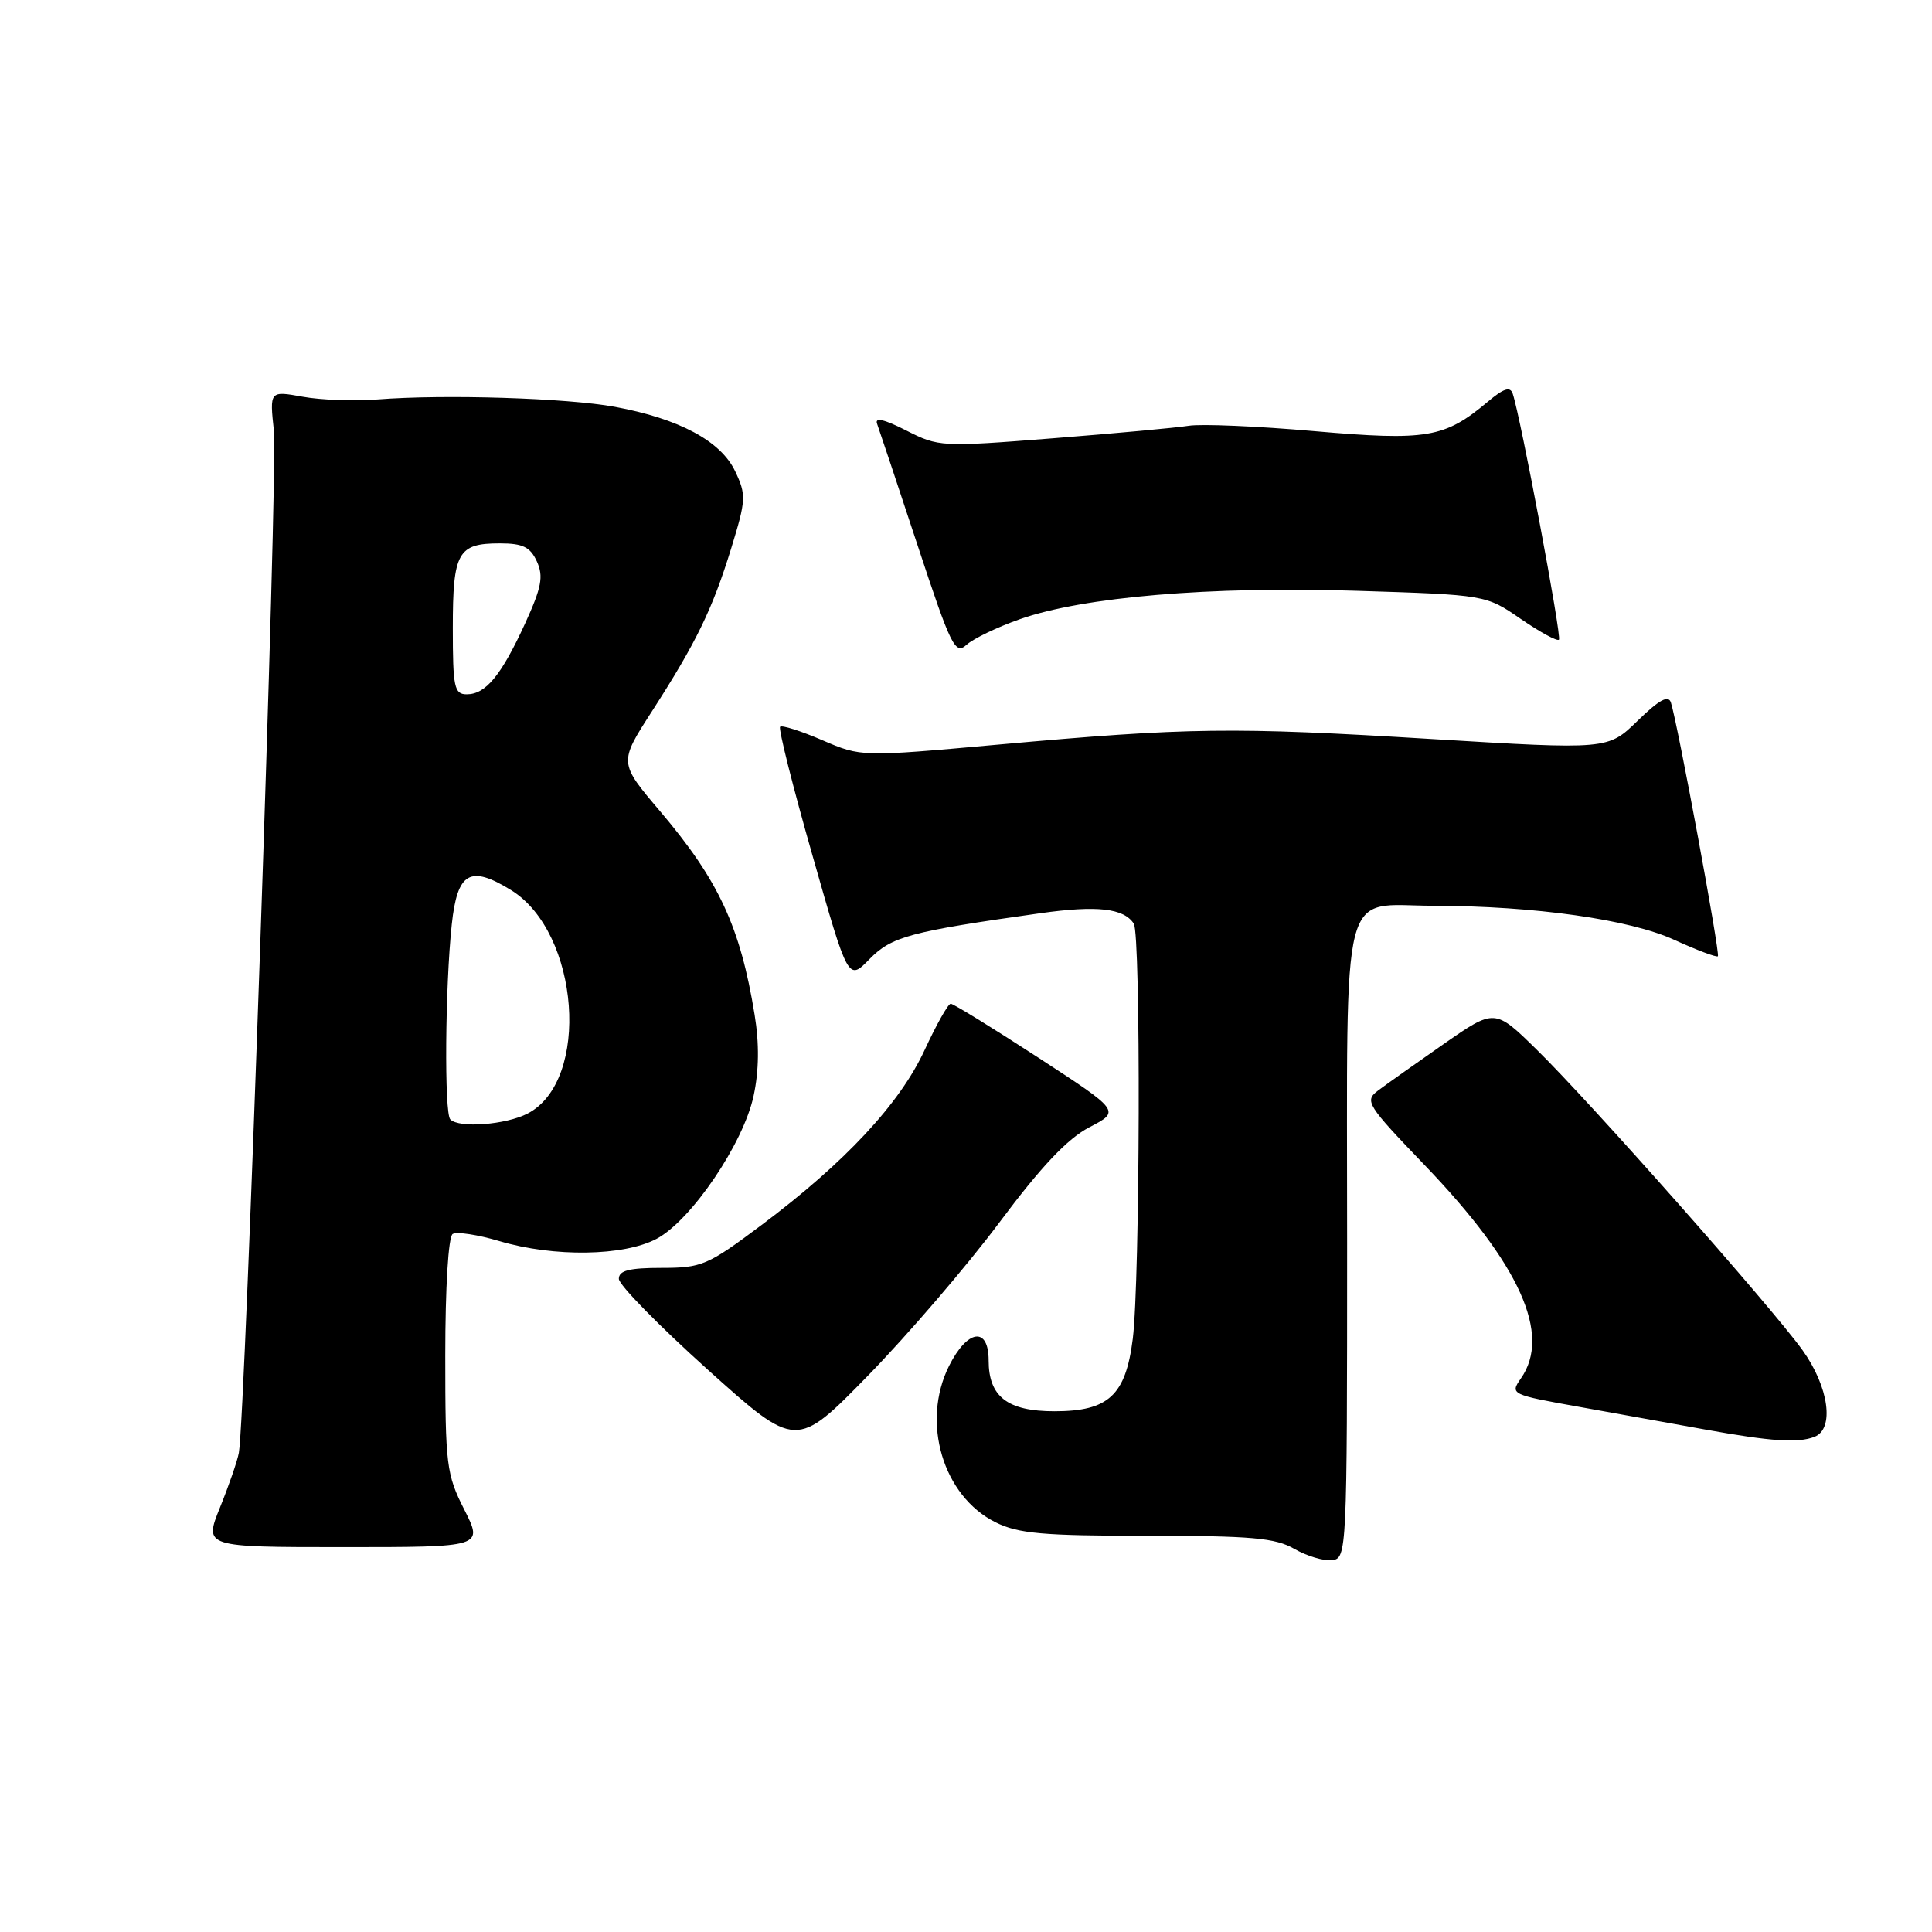 <?xml version="1.0" encoding="UTF-8" standalone="no"?>
<!DOCTYPE svg PUBLIC "-//W3C//DTD SVG 1.1//EN" "http://www.w3.org/Graphics/SVG/1.1/DTD/svg11.dtd" >
<svg xmlns="http://www.w3.org/2000/svg" xmlns:xlink="http://www.w3.org/1999/xlink" version="1.1" viewBox="0 0 256 256">
 <g >
 <path fill="currentColor"
d=" M 178.50 164.67 C 178.50 115.96 177.47 119.99 189.94 120.02 C 203.35 120.05 215.95 121.83 221.84 124.53 C 224.84 125.90 227.45 126.88 227.63 126.71 C 227.95 126.38 222.28 95.78 221.40 93.08 C 221.06 92.06 219.82 92.75 217.00 95.50 C 213.06 99.34 213.06 99.34 189.78 97.93 C 163.22 96.31 157.50 96.39 132.31 98.66 C 114.12 100.30 114.12 100.30 108.96 98.08 C 106.13 96.86 103.61 96.06 103.37 96.30 C 103.12 96.54 105.05 104.22 107.66 113.36 C 112.39 129.99 112.39 129.99 115.21 127.09 C 118.15 124.09 120.57 123.44 137.90 121.00 C 145.38 119.95 148.89 120.35 150.23 122.38 C 151.18 123.82 151.06 169.63 150.10 177.39 C 149.16 184.90 146.89 187.00 139.72 187.00 C 133.50 187.00 131.00 185.07 131.00 180.27 C 131.00 175.74 128.19 176.13 125.75 181.00 C 122.03 188.45 124.94 198.24 131.91 201.71 C 134.92 203.21 138.16 203.50 152.00 203.50 C 165.82 203.50 168.99 203.78 171.50 205.23 C 173.15 206.18 175.40 206.86 176.50 206.73 C 178.46 206.50 178.50 205.76 178.50 164.67 Z  M 61.52 200.03 C 59.15 195.36 59.00 194.14 59.00 179.59 C 59.00 170.59 59.41 163.87 59.98 163.51 C 60.52 163.18 63.30 163.60 66.16 164.45 C 73.39 166.60 82.67 166.46 87.02 164.14 C 91.61 161.68 98.51 151.51 99.86 145.19 C 100.57 141.90 100.62 138.28 99.99 134.46 C 98.10 122.83 95.24 116.66 87.47 107.50 C 82.00 101.06 82.00 101.06 86.37 94.28 C 92.25 85.15 94.39 80.76 96.89 72.65 C 98.86 66.24 98.90 65.58 97.41 62.44 C 95.51 58.44 89.99 55.48 81.48 53.91 C 75.13 52.74 58.91 52.23 50.00 52.93 C 46.98 53.17 42.53 53.01 40.11 52.57 C 35.72 51.78 35.72 51.78 36.30 57.14 C 36.82 62.08 32.50 187.97 31.65 192.50 C 31.45 193.60 30.32 196.86 29.15 199.75 C 27.03 205.00 27.03 205.00 45.53 205.00 C 64.03 205.00 64.03 205.00 61.52 200.03 Z  M 132.41 162.00 C 137.98 154.54 141.44 150.88 144.36 149.36 C 148.46 147.23 148.46 147.23 137.53 140.11 C 131.52 136.20 126.32 133.00 125.98 133.00 C 125.63 133.00 124.08 135.76 122.52 139.13 C 119.24 146.23 111.98 154.03 100.91 162.32 C 93.77 167.67 92.99 168.00 87.66 168.00 C 83.38 168.00 82.00 168.35 82.00 169.45 C 82.00 170.25 87.29 175.65 93.75 181.46 C 105.50 192.02 105.50 192.02 115.03 182.26 C 120.27 176.89 128.09 167.78 132.41 162.00 Z  M 240.42 190.39 C 243.11 189.36 242.34 183.78 238.84 178.90 C 234.69 173.14 210.71 146.02 203.61 139.07 C 198.06 133.63 198.06 133.63 191.28 138.35 C 187.55 140.95 183.64 143.72 182.59 144.51 C 180.78 145.88 181.10 146.39 188.76 154.37 C 201.42 167.55 205.60 176.84 201.52 182.66 C 200.07 184.74 200.20 184.80 209.27 186.42 C 214.35 187.33 221.88 188.68 226.00 189.43 C 234.71 191.00 238.22 191.24 240.42 190.39 Z  M 135.15 82.04 C 143.55 79.09 160.31 77.67 179.69 78.28 C 196.88 78.82 196.88 78.82 201.51 82.01 C 204.06 83.76 206.33 85.00 206.57 84.76 C 206.96 84.37 201.50 55.31 200.44 52.16 C 200.11 51.18 199.24 51.46 197.13 53.24 C 191.43 58.03 189.09 58.43 174.16 57.13 C 166.65 56.47 159.15 56.15 157.50 56.42 C 155.85 56.68 147.74 57.43 139.47 58.08 C 124.73 59.24 124.36 59.22 120.08 57.04 C 117.17 55.56 115.88 55.26 116.22 56.16 C 116.49 56.90 118.90 64.12 121.57 72.21 C 126.01 85.67 126.56 86.80 128.07 85.44 C 128.97 84.62 132.16 83.09 135.15 82.04 Z  M 59.67 148.33 C 58.85 147.52 58.98 130.74 59.86 122.50 C 60.60 115.56 62.27 114.59 67.71 117.94 C 76.82 123.56 78.28 143.22 69.91 147.55 C 67.02 149.04 60.85 149.52 59.67 148.33 Z  M 60.00 83.20 C 60.00 73.18 60.66 72.00 66.22 72.00 C 69.29 72.00 70.26 72.48 71.14 74.40 C 72.04 76.38 71.76 77.84 69.57 82.63 C 66.42 89.50 64.36 92.00 61.85 92.00 C 60.19 92.00 60.00 91.09 60.00 83.20 Z "/>
</g>
</svg>